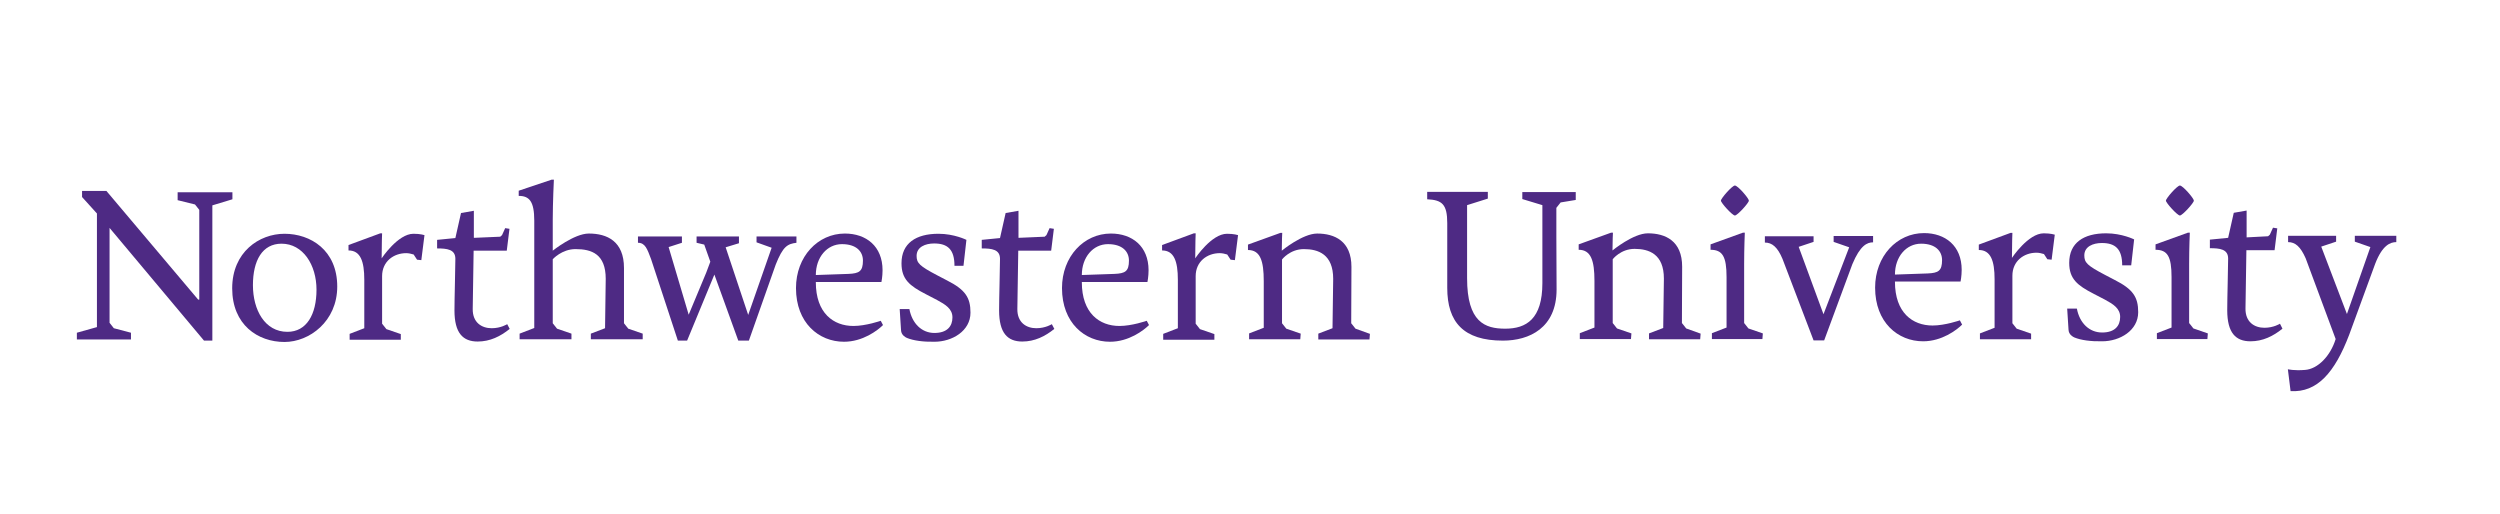 <?xml version="1.0" encoding="utf-8"?>
<!-- Generator: Adobe Illustrator 21.0.0, SVG Export Plug-In . SVG Version: 6.00 Build 0)  -->
<svg version="1.1" id="Layer_1" xmlns="http://www.w3.org/2000/svg" xmlns:xlink="http://www.w3.org/1999/xlink" x="0px" y="0px"
	 viewBox="0 0 1109 228" style="enable-background:new 0 0 1109 228;" xml:space="preserve">
<style type="text/css">
	.st0{fill:#4E2A84;}
</style>
<g>
	<g>
		<polygon class="st0" points="36.4,84.7 36.4,87.4 43,94.7 43,145.1 34.1,147.6 34.1,150.6 58.1,150.6 58.1,147.6 50.5,145.6 
			48.6,143.2 48.6,101.1 90.5,151.1 94.2,151.1 94.2,91.1 103.1,88.4 103.1,85.3 78.8,85.3 78.8,88.8 86.5,90.7 88.4,93.1 88.4,133 
			88.4,132.9 87.9,132.9 47.2,84.7 		"/>
		<path class="st0" d="M126.2,151.7c-11.8,0-23.2-7.6-23.2-23.8c0-16.1,12-24.2,23.2-24.2c11.6,0,23.4,7.3,23.4,23.4
			C149.6,142.6,137.2,151.7,126.2,151.7z M140.4,128.5c0-11-6-20.4-15.5-20.4c-8.5,0-12.7,7.4-12.7,18.4c0,11,5.3,20.7,15.3,20.7
			C136,147.2,140.4,139.5,140.4,128.5z"/>
		<path class="st0" d="M268.7,123.7c0-11-6.2-13.2-13.4-13.2c-6.1,0-10.1,4.5-10.1,4.5l0,7.3v21.1l1.9,2.4l6.4,2.2l0,2.5h-23V148
			l6.5-2.5l0-47.6c0-8.6-2.2-11-6.9-11v-2.3l14.6-4.9h1c0,0-0.5,10.2-0.5,17.8v13.7c0,0,9.5-7.6,16-7.6c8.1,0,15.6,3.4,15.6,15.3
			l0,24.5l1.9,2.4l6.4,2.2l0,2.5h-23V148l6.3-2.4L268.7,123.7z"/>
		<path class="st0" d="M361.9,125.2c0,13.7,7.8,19.4,16.7,19.4c5.5,0,12.1-2.3,12.1-2.3l1,1.9c-2.4,2.4-9,7.4-17.3,7.4
			c-11.2,0-21.3-8.4-21.3-23.8c0-14,9.7-24.2,21.7-24.2c9.4,0,16.7,5.6,16.7,16.3c0,2.8-0.5,5.2-0.5,5.2H361.9z M376.4,121.5
			c4.7-0.2,6.4-1.1,6.4-5.9c0-4.1-3-7.3-9.3-7.3c-6.6,0-11.6,5.8-11.6,13.7L376.4,121.5z"/>
		<path class="st0" d="M402.3,149.9c-0.7-0.3-2.5-1.3-2.6-3.4l-0.6-9.4h4.3c1.2,6.4,5.5,10.6,11.1,10.6c5.7,0,8-3,8-6.9
			c0-3.8-3.1-5.7-6.8-7.7l-5-2.6c-7.2-3.7-10.8-6.6-10.8-13.7c0-8.9,6.4-13.1,16.4-13.1c7,0,12.4,2.7,12.4,2.7l-1.3,11.5h-4
			c0-7.2-3-9.9-9-9.9c-4,0-7.8,1.6-7.8,5.5c0,3.2,1.3,4.5,9.1,8.6l4.4,2.3c8.1,4.1,10.4,7.6,10.4,14.3c0,8.1-8.1,12.9-16,12.9
			C409.6,151.7,405.2,151.1,402.3,149.9z"/>
		<path class="st0" d="M479.9,125.2c0,13.7,7.8,19.4,16.7,19.4c5.5,0,12.1-2.3,12.1-2.3l1,1.9c-2.4,2.4-9,7.4-17.3,7.4
			c-11.2,0-21.3-8.4-21.3-23.8c0-14,9.7-24.2,21.7-24.2c9.4,0,16.7,5.6,16.7,16.3c0,2.8-0.5,5.2-0.5,5.2H479.9z M494.4,121.5
			c4.7-0.2,6.4-1.1,6.4-5.9c0-4.1-3-7.3-9.3-7.3c-6.6,0-11.6,5.8-11.6,13.7L494.4,121.5z"/>
		<path class="st0" d="M601.3,145.8l-1.9-2.4l0.1-25c0-11.5-7.5-14.8-15.2-14.8c-6.5,0-15.7,7.6-15.7,7.6c0-4.1,0.2-7.9,0.2-7.9
			h-0.8l-14.4,5.2v2.4c5.5,0,7,4.9,7,13.8v20.7l-6.5,2.5v2.6h22.7l0.2-2.5l-6.4-2.2l-1.9-2.4l0-28.3c0,0,3.5-4.6,9.7-4.6
			c6.4,0,13,2.3,13,13.2l-0.3,21.9l-6.3,2.4v2.6h22.7l0.2-2.5L601.3,145.8z"/>
		<path class="st0" d="M327.5,151.1l-10.6-29.3l-12.1,29.3h-4.1l-11.9-36.2c-1.7-4.5-2.6-7.2-5.8-7.2v-2.8h19.5v2.8l-5.9,1.9l8.9,30
			l7.8-18.7l1.8-4.8l-2.7-7.6l-3.4-0.8v-2.8h18.8v3l-5.9,1.8l10,30l10.4-29.8l-6.7-2.4v-2.6h17.7v2.8c-4,0.5-6,1.6-9.2,9.7
			l-11.9,33.7H327.5z"/>
		<path class="st0" d="M225,143.8c0,0-2.8,1.8-6.9,1.8c-4.4,0-8.5-2.5-8.4-8.6l0.4-25.8h14.6v0h0.1l0.2-1.6h0l1-8.1l-1.9-0.3
			l-1.4,3.1l-0.8,0.7l-11.6,0.5v0l-0.1,0V93.5l-5.7,1l-2.5,11.1l-8.1,0.8v3.8c4.4,0,8.1,0.4,8.1,4.6c0,4.2-0.4,17.6-0.4,22.9
			c0,10.1,3.8,13.8,10.3,13.8c5.5,0,10.1-2.3,14.2-5.6L225,143.8z"/>
		<path class="st0" d="M466.6,143.8c0,0-2.8,1.8-6.9,1.8c-4.4,0-8.5-2.5-8.4-8.6l0.4-25.8h14.6l0,0h0l0.2-1.6h0l1-8.1l-1.9-0.3
			l-1.4,3.1l-0.8,0.7l-11.6,0.5v0l0,0V93.5l-5.7,1l-2.5,11.1l-8.1,0.8v3.8c4.4,0,8.1,0.4,8.1,4.6c0,4.2-0.4,17.6-0.4,22.9
			c0,10.1,3.8,13.8,10.3,13.8c5.5,0,10.1-2.3,14.2-5.6L466.6,143.8z"/>
		<path class="st0" d="M188.3,104.3L188.3,104.3L188.3,104.3c-0.1,0-1.7-0.6-4.9-0.6c-6.9,0-14.1,10.9-14.1,10.9
			c0-6,0.2-11.1,0.2-11.1h-0.8l-14.1,5.2v2.4c5.3,0,7,4.8,7,13v21.5l-6.5,2.5v2.6h22.7l0-2.5l-6.4-2.2l-1.9-2.4v-21.1
			c0-6.5,5.1-10.2,10.7-10.2c1.1,0,2.3,0.3,3.3,0.6l1.5,2.3l1.9,0.2L188.3,104.3L188.3,104.3L188.3,104.3z"/>
		<path class="st0" d="M549.2,104.3L549.2,104.3L549.2,104.3c-0.1,0-1.7-0.6-4.9-0.6c-6.9,0-14.1,10.9-14.1,10.9
			c0-6,0.2-11.1,0.2-11.1h-0.8l-14.1,5.2v2.4c5.3,0,7,4.8,7,13v21.5l-6.5,2.5v2.6h22.7l0-2.5l-6.4-2.2l-1.9-2.4v-21.1
			c0-6.5,5.1-10.2,10.7-10.2c1.1,0,2.3,0.3,3.3,0.6l1.5,2.3l1.9,0.2L549.2,104.3L549.2,104.3L549.2,104.3z"/>
	</g>
	<g>
		<path class="st0" d="M840.6,125c0,13.7,7.8,19.4,16.7,19.4c5.5,0,12.1-2.3,12.1-2.3l1,1.9c-2.4,2.4-9,7.4-17.3,7.4
			c-11.2,0-21.3-8.4-21.3-23.8c0-14,9.7-24.2,21.7-24.2c9.4,0,16.7,5.6,16.7,16.3c0,2.8-0.5,5.2-0.5,5.2H840.6z M855.1,121.3
			c4.7-0.2,6.4-1.1,6.4-5.9c0-4.1-3-7.3-9.3-7.3c-6.6,0-11.6,5.8-11.6,13.7L855.1,121.3z"/>
		<path class="st0" d="M773.7,143.3l1.9,2.4l6.4,2.2l-0.2,2.5h-22.4v-2.6l6.5-2.5l0-22.4c0-9.1-1.8-12.1-7.1-12.1v-2.4l14.4-5.2h0.8
			c0,0-0.3,6.8-0.3,13.9L773.7,143.3z"/>
		<path class="st0" d="M804.5,104.7v2.6l-6.6,2.2l11,29.9l11.4-29.7l-6.9-2.4v-2.6h17.5v2.8c-2.6,0-5.7,1.3-9.2,9.7l-12.5,33.8h-4.7
			l-13.8-36.2c-2.2-5.2-4.6-7.2-7.8-7.2v-2.8H804.5z"/>
		<path class="st0" d="M920.2,149.7c-0.7-0.3-2.5-1.3-2.6-3.4l-0.6-9.4h4.3c1.2,6.4,5.5,10.6,11.2,10.6c5.7,0,8-3,8-6.9
			c0-3.8-3.1-5.7-6.8-7.7l-5-2.6c-7.2-3.7-10.8-6.6-10.8-13.7c0-8.9,6.4-13.1,16.4-13.1c7,0,12.4,2.7,12.4,2.7l-1.3,11.5h-4
			c0-7.2-3-9.9-9-9.9c-4,0-7.8,1.6-7.8,5.5c0,3.2,1.3,4.5,9.1,8.6l4.4,2.3c8.1,4.1,10.4,7.6,10.4,14.3c0,8.1-8.1,12.9-16,12.9
			C927.5,151.5,923.1,150.9,920.2,149.7z"/>
		<path class="st0" d="M1022.8,114.6c-2.3-5.2-4.6-7.2-7.8-7.2v-2.8h21.3v2.6l-6.6,2.2l11.4,29.9l10.4-29.7l-6.9-2.4v-2.6h18.4v2.8
			c-2.6,0-6.2,1.3-9.4,9.7l-11.5,31.4c-6.4,16.8-14.2,25.7-26,25l-1.2-9.7c0,0,2.7,0.7,7.6,0.3c5.7-0.4,11.3-6.2,13.6-13.7
			L1022.8,114.6z"/>
		<path class="st0" d="M748,145.7l-1.9-2.4l0.1-25c0-11.5-7.5-14.8-15.2-14.8c-6.5,0-15.7,7.6-15.7,7.6c0-4.1,0.2-7.9,0.2-7.9h-0.8
			l-14.4,5.2v2.4c5.5,0,7,4.9,7,13.8l0,20.7l-6.5,2.5v2.6h22.7l0.2-2.5l-6.4-2.2l-1.9-2.4l0-28.3c0,0,3.5-4.6,9.7-4.6
			c6.4,0,13,2.3,13,13.2l-0.3,21.9l-6.3,2.4v2.6h22.7l0.2-2.5L748,145.7z"/>
		<path class="st0" d="M1011.4,143.6c0,0-2.8,1.8-6.9,1.8c-4.4,0-8.5-2.5-8.4-8.6l0.4-25.8h12.5l0,0h0l0.2-1.6h0l1-8.1l-1.9-0.3
			l-1.4,3.1l-0.8,0.7l-9.5,0.5v0l0,0V93.4l-5.7,1l-2.5,11.1l-8.1,0.8v3.8c4.4,0,8.1,0.4,8.1,4.6c0,4.2-0.4,17.6-0.4,22.9
			c0,10.1,3.8,13.8,10.3,13.8c5.5,0,10.1-2.3,14.2-5.6L1011.4,143.6z"/>
		<path class="st0" d="M911.5,104.1L911.5,104.1L911.5,104.1c-0.1,0-1.7-0.6-4.9-0.6c-6.9,0-14.1,10.9-14.1,10.9
			c0-6,0.2-11.1,0.2-11.1h-0.8l-14.1,5.2v2.4c5.3,0,7,4.8,7,13v21.5l-6.5,2.5v2.6h22.7l0-2.5l-6.4-2.2l-1.9-2.4v-21.1
			c0-6.5,5.1-10.2,10.7-10.2c1.1,0,2.3,0.3,3.3,0.6l1.5,2.3l1.9,0.2L911.5,104.1L911.5,104.1L911.5,104.1z"/>
		<path class="st0" d="M769.6,95.6c-1.1,0-6.2-5.6-6.2-6.6c0-1,5-6.7,6.2-6.7c1.3,0,6.2,5.7,6.2,6.7C775.8,90,770.7,95.6,769.6,95.6
			z"/>
		<path class="st0" d="M971.1,143.3l1.9,2.4l6.4,2.2l-0.2,2.5h-22.4v-2.6l6.5-2.5l0-22.4c0-9.1-1.8-12.1-7.1-12.1v-2.4l14.4-5.2h0.8
			c0,0-0.3,6.8-0.3,13.9L971.1,143.3z"/>
		<path class="st0" d="M690.5,128.4c0,17.1-12.1,22.7-23.8,22.7c-17.5,0-24.7-8.2-24.7-23.4V99c0-8.4-2.3-10.3-8.9-10.6v-3.3h26.9v3
			l-9.2,2.9v32.4c0,19.5,7.9,22.4,16.9,22.4c9.4,0,16.5-4.3,16.5-20.2v-12V91l-8.9-2.7v-3.1h23.7v3.5l-6.7,1.1l-1.9,2.4v12.7
			L690.5,128.4z"/>
		<path class="st0" d="M967,95.6c-1.1,0-6.2-5.6-6.2-6.6c0-1,5-6.7,6.2-6.7c1.3,0,6.2,5.7,6.2,6.7C973.2,90,968.1,95.6,967,95.6z"/>
	</g>
</g>
</svg>
